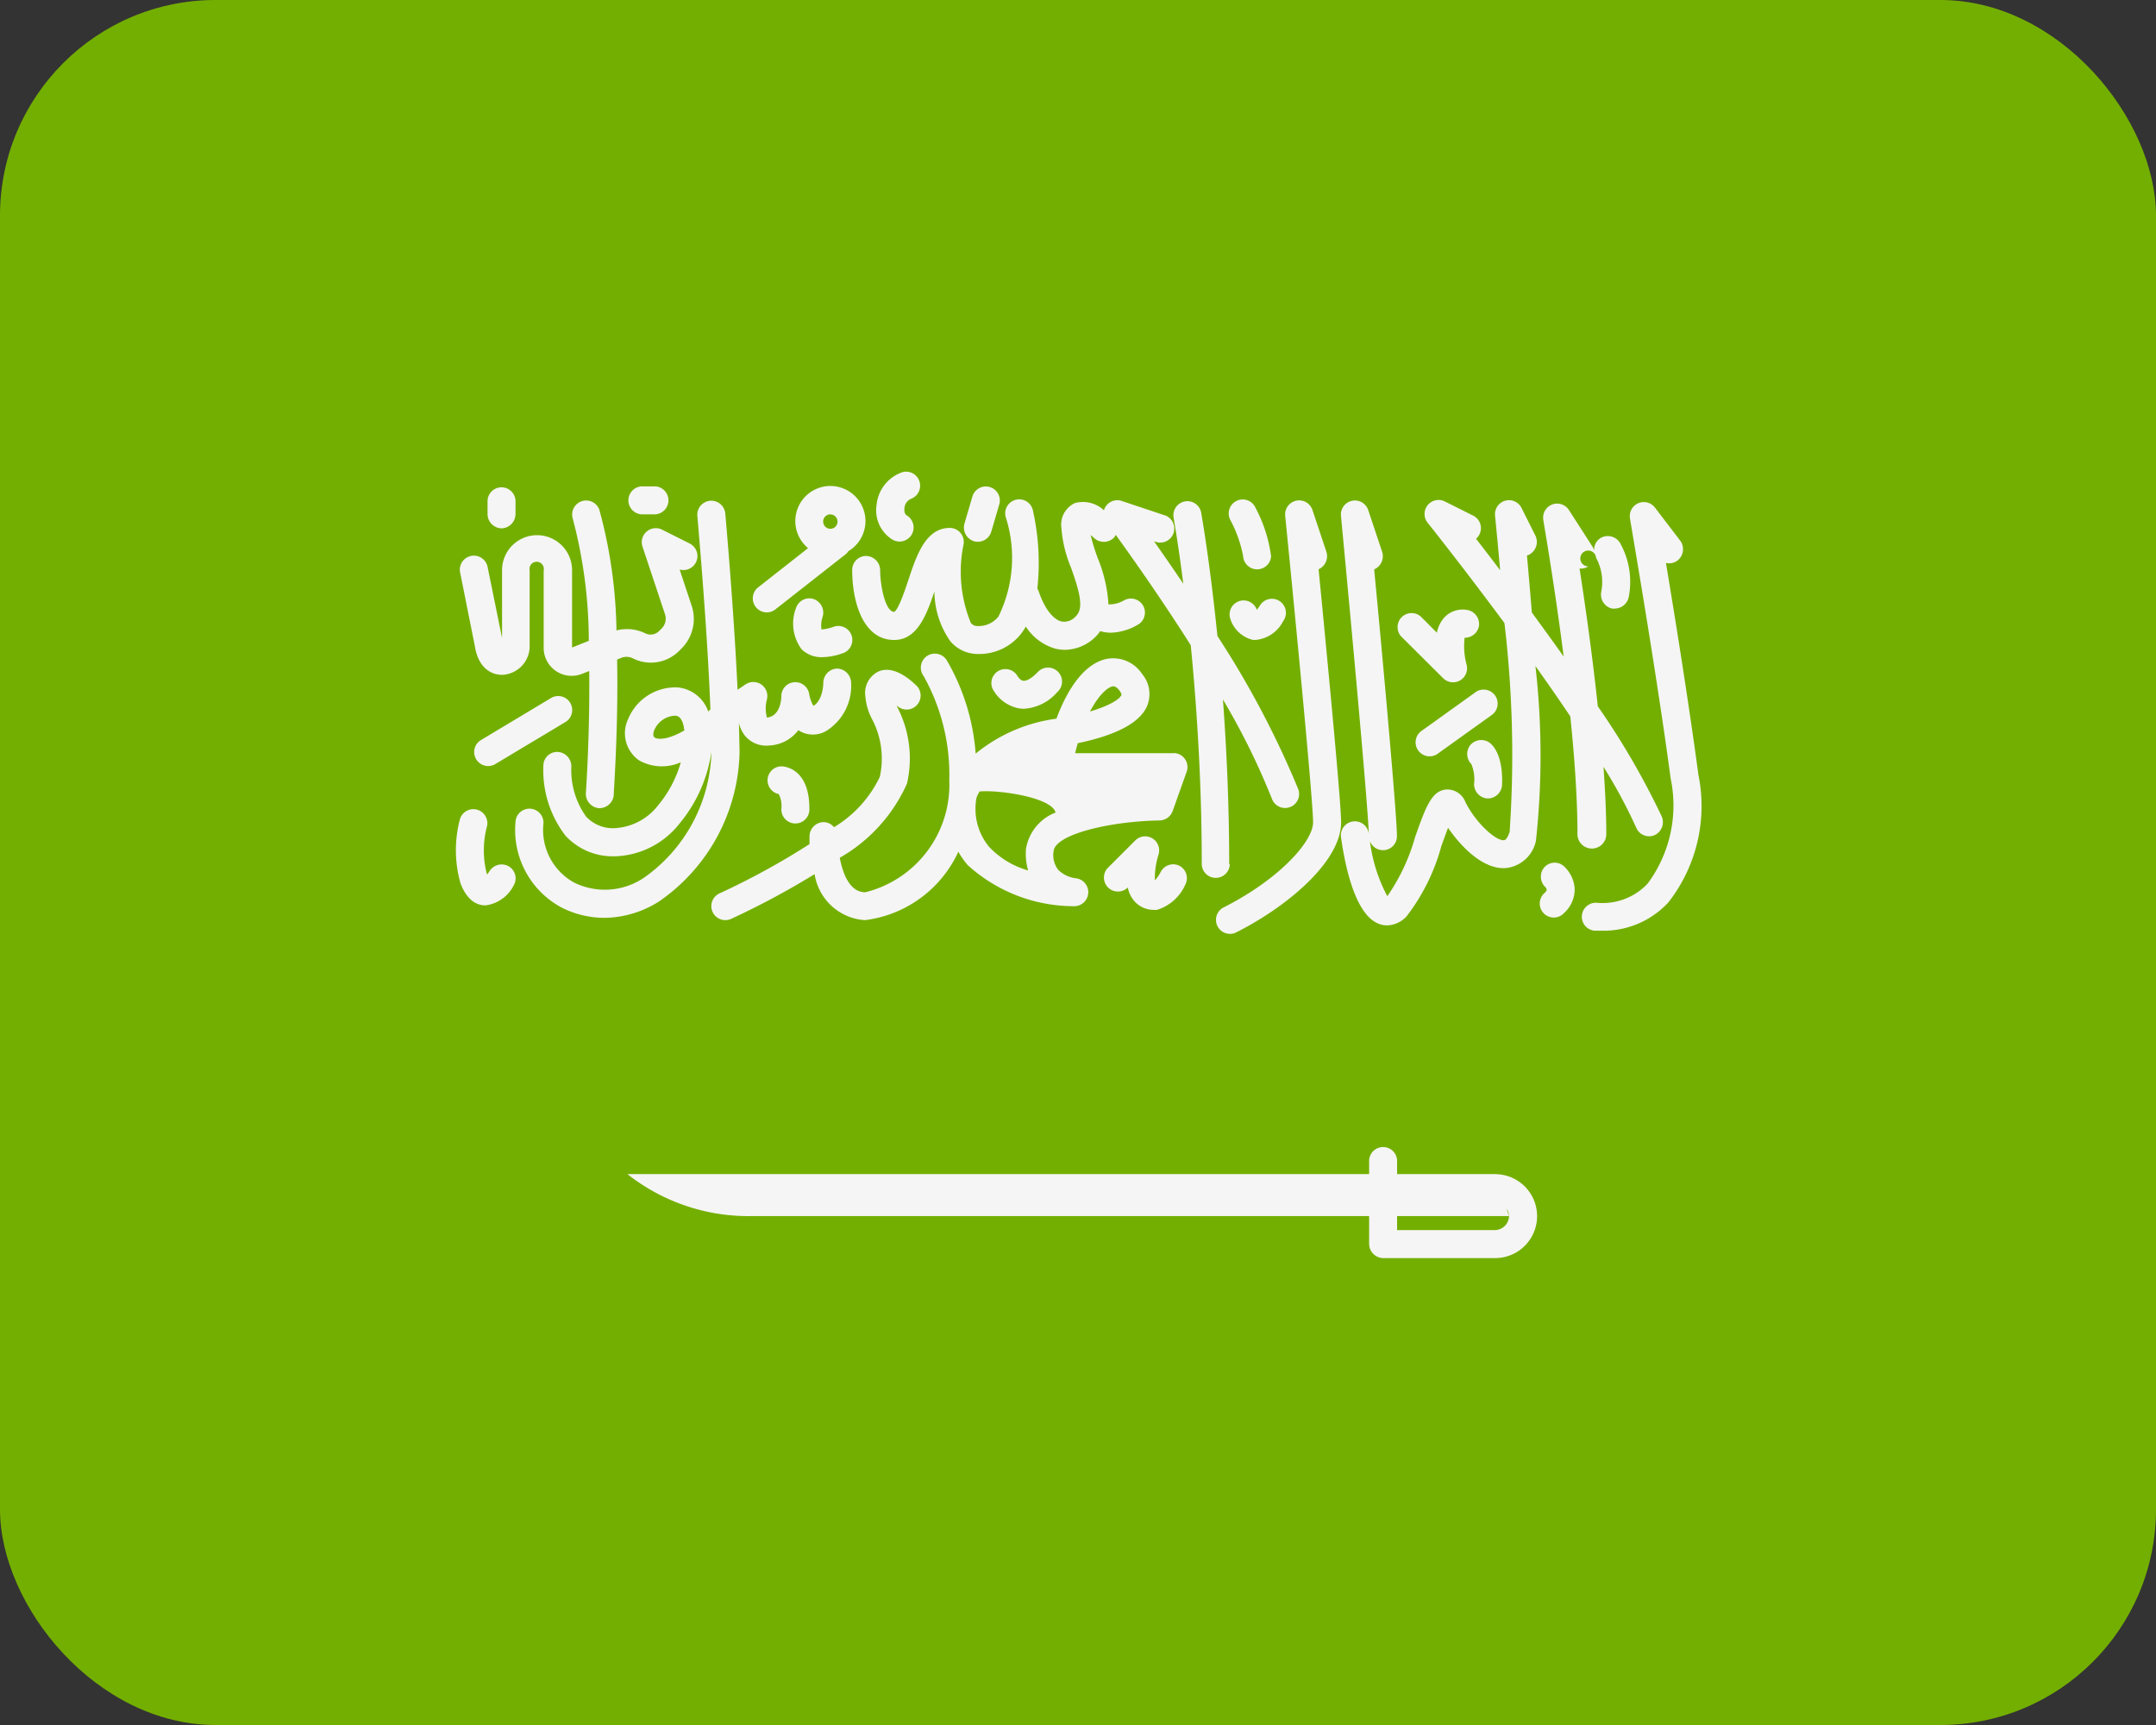 <svg id="saudi-arabia" xmlns="http://www.w3.org/2000/svg" width="30" height="24" viewBox="0 0 30 24">
  <rect x="0" y="0" width="30" height="24" fill="#333333" stroke="none"/>
  <rect id="Rectangle_5419" data-name="Rectangle 5419" width="30" height="24" rx="3" fill="#73af00"/>
  <g id="Group_13563" data-name="Group 13563" transform="translate(6.339 6.56)">
    <path id="Path_95089" data-name="Path 95089" d="M72.6,150.535c.049.312.237.41.4.4a.4.4,0,0,0,.363-.379v-1.071a.1.1,0,1,1,.195,0v1.076a.389.389,0,0,0,.534.361l.1-.039c.009.9-.046,1.689-.047,1.7a.2.2,0,0,0,.18.208h.014a.2.2,0,0,0,.194-.181c0-.063.065-.929.047-1.887l.059-.024a.2.2,0,0,1,.159.007.556.556,0,0,0,.642-.1l.035-.035a.581.581,0,0,0,.141-.6l-.166-.5a.195.195,0,0,0,.144-.36l-.389-.195a.195.195,0,0,0-.272.236l.313.94a.194.194,0,0,1-.047.2l-.035.035a.167.167,0,0,1-.193.031.582.582,0,0,0-.4-.04,6.715,6.715,0,0,0-.238-1.678.195.195,0,0,0-.37.123,6.69,6.69,0,0,1,.223,1.7l-.233.093v-1.076a.487.487,0,1,0-.974,0v.943l-.2-.981a.195.195,0,1,0-.382.077Z" transform="translate(-72.332 -148.107)" fill="#f5f5f5"/>
    <path id="Path_95090" data-name="Path 95090" d="M80.893,144.942a.2.2,0,0,0,.195-.195v-.195a.195.195,0,0,0-.389,0v.195A.2.2,0,0,0,80.893,144.942Z" transform="translate(-80.254 -144.151)" fill="#f5f5f5"/>
    <path id="Path_95091" data-name="Path 95091" d="M122.436,144.746h.195a.195.195,0,0,0,0-.389h-.195a.195.195,0,0,0,0,.389Z" transform="translate(-119.85 -144.15)" fill="#f5f5f5"/>
    <path id="Path_95092" data-name="Path 95092" d="M77.611,206.7l-.974.584a.195.195,0,0,0,.2.334l.974-.584a.195.195,0,1,0-.2-.334Z" transform="translate(-76.293 -203.542)" fill="#f5f5f5"/>
    <path id="Path_95093" data-name="Path 95093" d="M92.023,151.608l0,0a.444.444,0,0,0,.09.183.383.383,0,0,0,.332.129.537.537,0,0,0,.405-.213.351.351,0,0,0,.041.024.369.369,0,0,0,.343-.011.739.739,0,0,0,.349-.686.2.2,0,0,0-.2-.184.2.2,0,0,0-.186.2s0,.234-.137.319A.475.475,0,0,1,93,151.2a.195.195,0,0,0-.387.032c0,.028-.006.278-.2.3a.476.476,0,0,1,0-.255.195.195,0,0,0-.3-.206l-.109.074c-.052-1.129-.17-2.445-.172-2.462a.195.195,0,0,0-.388.035c0,.018.139,1.541.182,2.7l-.03.029a.5.5,0,0,0-.426-.335.711.711,0,0,0-.686.434.461.461,0,0,0,.149.581.649.649,0,0,0,.581.027,1.628,1.628,0,0,1-.317.6.817.817,0,0,1-.622.317.511.511,0,0,1-.378-.161,1.112,1.112,0,0,1-.206-.7.2.2,0,0,0-.184-.2.191.191,0,0,0-.205.184,1.494,1.494,0,0,0,.306.979.893.893,0,0,0,.652.289H90.3a1.186,1.186,0,0,0,.894-.453,2.015,2.015,0,0,0,.446-1,2.207,2.207,0,0,1-.934,1.748.972.972,0,0,1-.975.071.835.835,0,0,1-.428-.824.195.195,0,0,0-.386-.048,1.223,1.223,0,0,0,.643,1.221,1.323,1.323,0,0,0,.59.141,1.441,1.441,0,0,0,.764-.23,2.589,2.589,0,0,0,1.118-2.081C92.029,151.89,92.027,151.753,92.023,151.608Zm-1.174.2c-.035-.023-.008-.1,0-.111a.331.331,0,0,1,.272-.191h.016c.025,0,.091.009.119.156,0,.016.006.032.008.048C91.044,151.838,90.9,151.842,90.849,151.809Z" transform="translate(-88.08 -148.108)" fill="#f5f5f5"/>
    <path id="Path_95094" data-name="Path 95094" d="M71.962,240.719a.2.2,0,0,0-.266.069.408.408,0,0,1-.033.046l-.006-.016a1.31,1.31,0,0,1,.006-.661.195.195,0,0,0-.376-.1,1.677,1.677,0,0,0,.006.9c.089.238.227.3.326.306h.026a.511.511,0,0,0,.388-.278A.194.194,0,0,0,71.962,240.719Z" transform="translate(-71.224 -235.227)" fill="#f5f5f5"/>
    <path id="Path_95095" data-name="Path 95095" d="M159.65,146.109a.193.193,0,0,0,.12-.042l.982-.771a.187.187,0,0,0,.032-.038.488.488,0,1,0-.56-.043l-.695.546a.195.195,0,0,0,.12.348Zm.884-1.363a.1.1,0,1,1-.1.1A.1.1,0,0,1,160.534,144.745Z" transform="translate(-155.319 -144.149)" fill="#f5f5f5"/>
    <path id="Path_95096" data-name="Path 95096" d="M171.705,177.6a.194.194,0,0,0-.246.123.6.6,0,0,0,.076.574.393.393,0,0,0,.291.111.856.856,0,0,0,.269-.05.195.195,0,1,0-.123-.369.679.679,0,0,1-.159.034.373.373,0,0,1,.016-.178A.2.2,0,0,0,171.705,177.6Z" transform="translate(-166.721 -175.825)" fill="#f5f5f5"/>
    <path id="Path_95097" data-name="Path 95097" d="M222.254,144.954a.195.195,0,0,0,.241-.132l.114-.389a.195.195,0,0,0-.374-.109l-.114.389A.2.2,0,0,0,222.254,144.954Z" transform="translate(-215.041 -143.984)" fill="#f5f5f5"/>
    <path id="Path_95098" data-name="Path 95098" d="M196.284,140.89a.195.195,0,0,0,.2-.336c-.039-.023-.034-.087-.032-.1a.153.153,0,0,1,.089-.13.195.195,0,0,0-.116-.372.535.535,0,0,0-.361.458A.48.48,0,0,0,196.284,140.89Z" transform="translate(-190.206 -139.943)" fill="#f5f5f5"/>
    <path id="Path_95099" data-name="Path 95099" d="M163.978,227.442a.195.195,0,0,0-.037.386.365.365,0,0,1,.037.2.195.195,0,1,0,.389,0C164.367,227.449,163.994,227.442,163.978,227.442Z" transform="translate(-159.444 -223.34)" fill="#f5f5f5"/>
    <path id="Path_95100" data-name="Path 95100" d="M230.633,198.918a.454.454,0,0,0,.073.006.666.666,0,0,0,.461-.23.195.195,0,1,0-.275-.275c-.116.117-.179.119-.2.115-.037-.005-.071-.054-.078-.067a.195.195,0,0,0-.347.176A.527.527,0,0,0,230.633,198.918Z" transform="translate(-222.796 -195.623)" fill="#f5f5f5"/>
    <path id="Path_95101" data-name="Path 95101" d="M301.253,178.189l0-.009a.195.195,0,0,0-.369.125.436.436,0,0,0,.317.3l.043,0a.477.477,0,0,0,.377-.26.195.195,0,1,0-.324-.216A.578.578,0,0,1,301.253,178.189Z" transform="translate(-290.106 -176.262)" fill="#f5f5f5"/>
    <path id="Path_95102" data-name="Path 95102" d="M193.964,153.567c0-.83-.037-1.609-.087-2.292a9.861,9.861,0,0,1,.684,1.387.195.195,0,0,0,.365-.137,12.892,12.892,0,0,0-1.126-2.134c-.106-1.049-.226-1.715-.228-1.727a.195.195,0,0,0-.383.07c0,.008.063.351.136.929-.15-.222-.289-.422-.405-.587l.01,0a.195.195,0,1,0,.123-.369l-.584-.195a.193.193,0,0,0-.248.13.425.425,0,0,0-.406-.1.331.331,0,0,0-.186.346,1.762,1.762,0,0,0,.134.552c.115.325.186.564.065.678a.213.213,0,0,1-.2.07c-.12-.03-.239-.19-.318-.428a.186.186,0,0,0-.016-.027,3.312,3.312,0,0,0-.059-1.077.195.195,0,1,0-.382.076,1.853,1.853,0,0,1-.1,1.388.35.35,0,0,1-.291.132.112.112,0,0,1-.093-.043,1.877,1.877,0,0,1-.1-1.1.195.195,0,0,0-.193-.222c-.335,0-.462.381-.574.717-.049.148-.141.423-.2.451-.118,0-.194-.346-.195-.584a.2.2,0,0,0-.195-.194h0a.194.194,0,0,0-.194.195c0,.449.153.974.584.974.321,0,.451-.35.56-.675a1.22,1.22,0,0,0,.221.692.5.5,0,0,0,.387.178.741.741,0,0,0,.592-.274.911.911,0,0,0,.072-.107.727.727,0,0,0,.408.306.562.562,0,0,0,.138.017.618.618,0,0,0,.424-.181.573.573,0,0,0,.065-.079.526.526,0,0,0,.144.022.788.788,0,0,0,.4-.124.195.195,0,0,0-.209-.328.414.414,0,0,1-.22.058,2.009,2.009,0,0,0-.148-.64,2.7,2.7,0,0,1-.1-.326c.016.014.032.028.046.041a.2.2,0,0,0,.275,0,.188.188,0,0,0,.028-.043c.2.278.617.862,1.044,1.536.081.828.153,1.884.153,3.042a.195.195,0,0,0,.39,0Z" transform="translate(-183.199 -148.102)" fill="#f5f5f5"/>
    <path id="Path_95103" data-name="Path 95103" d="M301.066,149.292a.195.195,0,0,0,.389,0,1.988,1.988,0,0,0-.215-.671.195.195,0,1,0-.348.174A1.728,1.728,0,0,1,301.066,149.292Z" transform="translate(-290.107 -148.112)" fill="#f5f5f5"/>
    <path id="Path_95104" data-name="Path 95104" d="M264.545,248.624a.194.194,0,0,0-.261.086.559.559,0,0,1-.081.116,1.088,1.088,0,0,1,.051-.36.195.195,0,0,0-.324-.195l-.389.389a.195.195,0,0,0,.275.275l.01-.01a.4.4,0,0,0,.1.2.356.356,0,0,0,.253.112.337.337,0,0,0,.053,0,.634.634,0,0,0,.395-.353A.194.194,0,0,0,264.545,248.624Z" transform="translate(-254.472 -243.138)" fill="#f5f5f5"/>
    <path id="Path_95105" data-name="Path 95105" d="M153.6,195.582h-1.372q.018-.073.037-.139c.547-.114.873-.29.968-.526a.435.435,0,0,0-.073-.437.483.483,0,0,0-.492-.21c-.277.056-.523.354-.7.832a2.238,2.238,0,0,0-1.124.486,3.019,3.019,0,0,0-.4-1.295.195.195,0,1,0-.324.216,2.812,2.812,0,0,1,.357,1.45,1.541,1.541,0,0,1-1.168,1.558c-.219,0-.314-.26-.356-.48a2.236,2.236,0,0,0,.935-1.031,1.549,1.549,0,0,0-.13-1.056l-.014-.034.012.012a.195.195,0,0,0,.275-.275c-.114-.114-.335-.293-.536-.209a.331.331,0,0,0-.186.347.829.829,0,0,0,.091.313,1.177,1.177,0,0,1,.11.808,1.647,1.647,0,0,1-.637.7.192.192,0,0,0-.147-.071h0a.2.2,0,0,0-.194.195c0,.035,0,.073,0,.111a10.248,10.248,0,0,1-1.253.686.195.195,0,0,0,.081.372.192.192,0,0,0,.08-.017,11.211,11.211,0,0,0,1.163-.623.757.757,0,0,0,.7.64,1.654,1.654,0,0,0,1.3-.952,1.133,1.133,0,0,0,.13.186,2.2,2.2,0,0,0,1.488.572.195.195,0,0,0,.014-.389.417.417,0,0,1-.243-.118.334.334,0,0,1-.064-.256c.02-.24.794-.419,1.476-.43a.2.2,0,0,0,.181-.13l.195-.548a.195.195,0,0,0-.183-.26Zm-.855-.93.015,0c.019,0,.048.009.087.062.007.01.031.044.025.059-.022.055-.157.146-.437.229C152.564,194.759,152.684,194.665,152.75,194.652Zm-1.176,2.56a1.192,1.192,0,0,1-.539-.328.828.828,0,0,1-.173-.686.574.574,0,0,1,.041-.083c.274-.025,1.007.083,1.058.293a.654.654,0,0,0-.412.508A.824.824,0,0,0,151.574,197.212Z" transform="translate(-143.607 -191.663)" fill="#f5f5f5"/>
    <path id="Path_95106" data-name="Path 95106" d="M298.265,149.226l-.195-.584a.195.195,0,0,0-.379.081c.134,1.344.388,3.964.388,4.265,0,.27-.48.8-1.255,1.189a.195.195,0,0,0,.174.348c.708-.354,1.471-.986,1.471-1.537,0-.288-.2-2.358-.313-3.521A.2.2,0,0,0,298.265,149.226Z" transform="translate(-286.147 -148.107)" fill="#f5f5f5"/>
    <path id="Path_95107" data-name="Path 95107" d="M351.368,181.873a.195.195,0,0,0,.326-.186.983.983,0,0,1-.028-.378.2.2,0,0,0,.2-.167.2.2,0,0,0-.165-.22.352.352,0,0,0-.321.108.446.446,0,0,0-.1.209l-.225-.226a.195.195,0,0,0-.275.275Z" transform="translate(-337.625 -178.996)" fill="#f5f5f5"/>
    <path id="Path_95108" data-name="Path 95108" d="M357.248,204.885l-.73.523a.195.195,0,1,0,.227.316l.73-.523a.195.195,0,1,0-.227-.316Z" transform="translate(-343.067 -201.806)" fill="#f5f5f5"/>
    <path id="Path_95109" data-name="Path 95109" d="M371.535,219.725a.2.2,0,0,0,.017.258.54.54,0,0,1,.039.28.2.2,0,0,0,.188.2h.007a.2.2,0,0,0,.195-.188c.014-.4-.116-.543-.173-.587A.2.2,0,0,0,371.535,219.725Z" transform="translate(-357.419 -215.914)" fill="#f5f5f5"/>
    <path id="Path_95110" data-name="Path 95110" d="M337.6,153.355a.2.2,0,0,0,.195-.195c0-.287-.015-.608-.039-.942a7.108,7.108,0,0,1,.456.848.194.194,0,0,0,.179.118.192.192,0,0,0,.077-.016.2.2,0,0,0,.1-.256,10.713,10.713,0,0,0-.891-1.536c-.076-.715-.176-1.415-.254-1.917a.188.188,0,0,0,.122-.03.11.11,0,1,1,.108-.12.708.708,0,0,1,.071.477.2.2,0,0,0,.151.23.2.2,0,0,0,.04,0,.2.2,0,0,0,.191-.155,1.1,1.1,0,0,0-.124-.765.2.2,0,0,0-.269-.06.193.193,0,0,0-.087.176.19.19,0,0,0-.022-.056l-.329-.511a.195.195,0,0,0-.356.139c0,.015.152.87.283,1.9-.149-.211-.3-.417-.443-.614-.024-.295-.047-.567-.068-.792a.2.2,0,0,0,.032-.013.2.2,0,0,0,.087-.261l-.195-.389a.195.195,0,0,0-.368.107c.023.232.047.49.071.76-.123-.162-.237-.311-.335-.437a.195.195,0,0,0-.04-.322l-.39-.195a.195.195,0,0,0-.239.3c.01.013.49.614,1.064,1.39a15.655,15.655,0,0,1,.072,2.906c-.017.051-.047.112-.075.114-.118.016-.4-.247-.54-.529a.271.271,0,0,0-.261-.176c-.209.013-.291.243-.439.661a2.74,2.74,0,0,1-.387.824,2.214,2.214,0,0,1-.242-.767.194.194,0,0,0,.376-.066c0-.29-.2-2.5-.317-3.714a.2.2,0,0,0,.112-.242l-.195-.584a.195.195,0,0,0-.379.08c.132,1.389.38,4.072.388,4.443l0-.01a.195.195,0,1,0-.385.055c.057.4.2,1.082.537,1.194a.325.325,0,0,0,.1.017.383.383,0,0,0,.274-.127,2.807,2.807,0,0,0,.482-.973c.029-.081.063-.176.094-.258.179.261.49.586.806.56a.478.478,0,0,0,.417-.379,10.969,10.969,0,0,0-.007-2.431c.164.23.328.465.485.7.061.583.1,1.167.1,1.647A.2.2,0,0,0,337.6,153.355Z" transform="translate(-321.783 -148.109)" fill="#f5f5f5"/>
    <path id="Path_95111" data-name="Path 95111" d="M407.048,152.828c-.138-1.028-.33-2.218-.452-2.949a.192.192,0,0,0,.163-.035.2.2,0,0,0,.037-.273l-.353-.462a.195.195,0,0,0-.347.152c0,.02.351,2.019.566,3.619a1.825,1.825,0,0,1-.321,1.461.862.862,0,0,1-.714.266.195.195,0,0,0-.025.389c.033,0,.065,0,.1,0a1.229,1.229,0,0,0,.926-.392A2.175,2.175,0,0,0,407.048,152.828Z" transform="translate(-389.754 -148.607)" fill="#f5f5f5"/>
    <path id="Path_95112" data-name="Path 95112" d="M393.358,256.087a.2.2,0,0,0,.01.274.083.083,0,0,1,.023.04.091.091,0,0,1-.03.044.195.195,0,1,0,.275.275.442.442,0,0,0,.143-.332.464.464,0,0,0-.153-.317A.193.193,0,0,0,393.358,256.087Z" transform="translate(-378.207 -250.582)" fill="#f5f5f5"/>
    <path id="Path_95113" data-name="Path 95113" d="M134.313,340.567H132.95v-.195a.195.195,0,0,0-.389,0v.195H122.24a2.718,2.718,0,0,0,1.753.584h8.568v.39a.2.2,0,0,0,.195.195h1.558a.584.584,0,0,0,0-1.168Zm0,.779H132.95v-.195h1.558l-.035-.1a.189.189,0,0,1,.035.1A.2.2,0,0,1,134.313,341.346Z" transform="translate(-119.849 -330.792)" fill="#f5f5f5"/>
  </g>
</svg>
